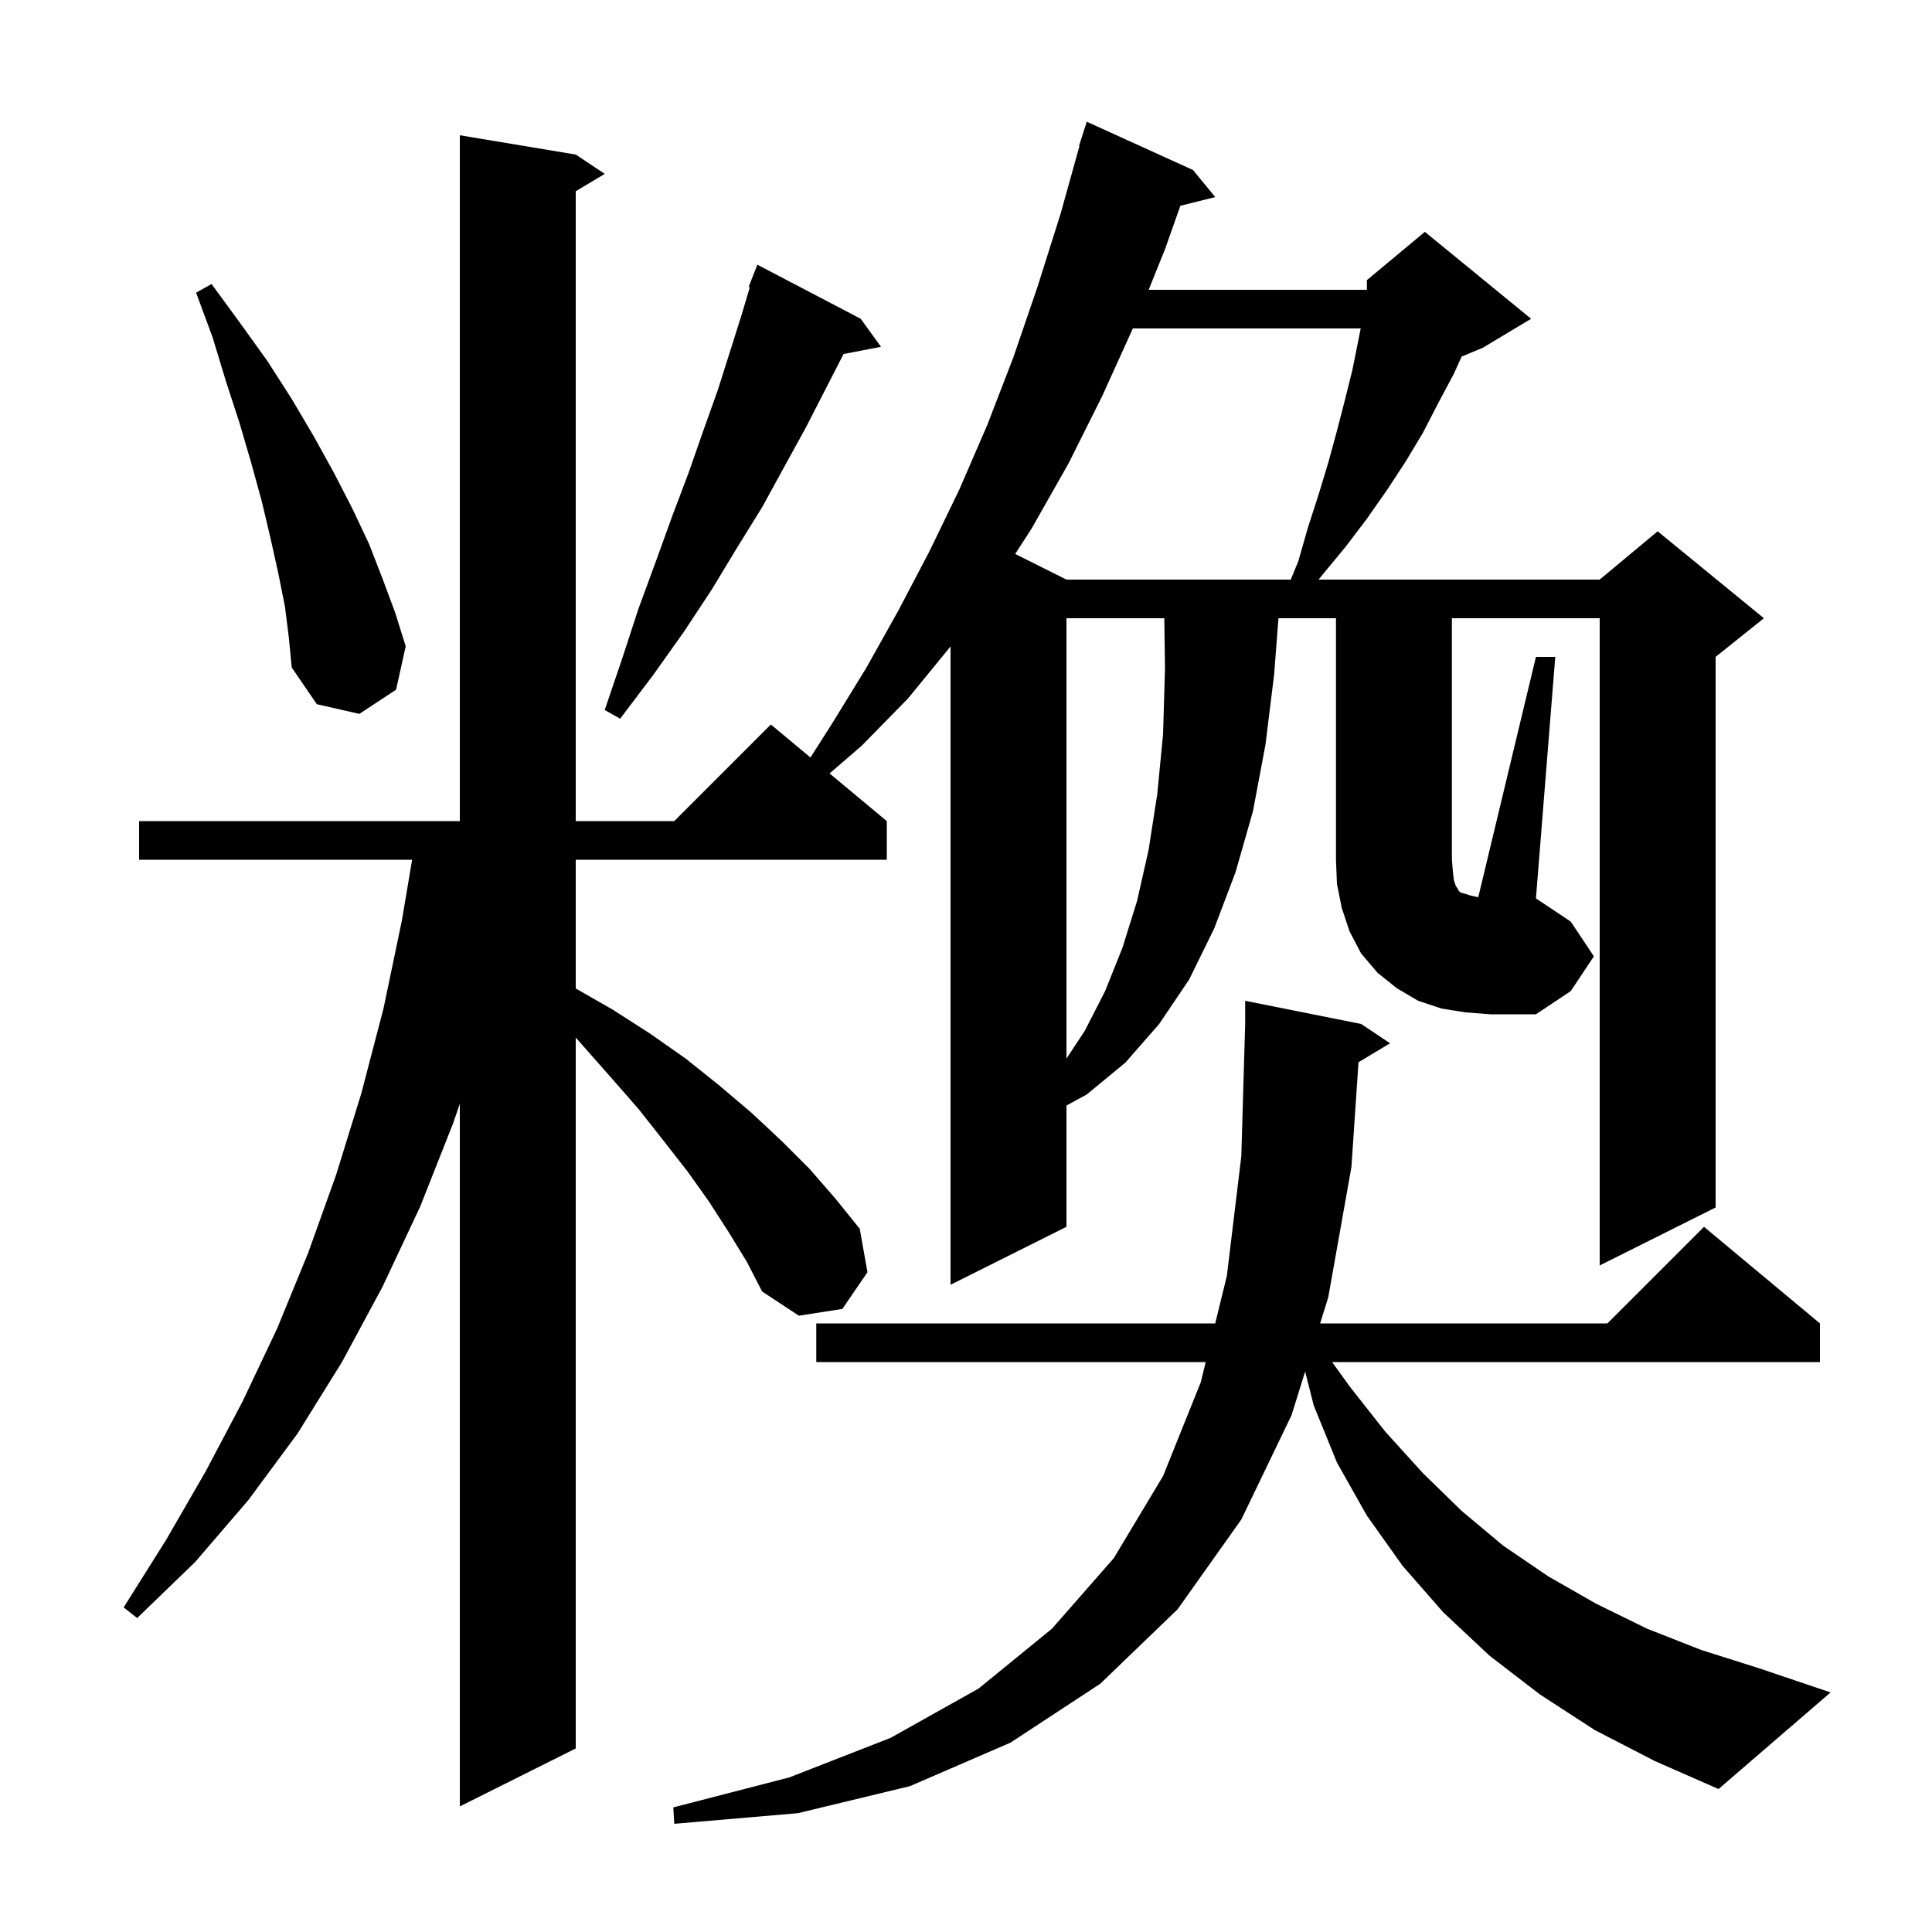 <svg xmlns="http://www.w3.org/2000/svg" xmlns:xlink="http://www.w3.org/1999/xlink" version="1.1" baseProfile="full" viewBox="0 0 200 200" width="200" height="200">
<g fill="black">
<path d="M 140.632 109.961 L 139.9 120.8 L 137.5 134.3 L 136.659 137.0 L 166.4 137.0 L 176.4 127.0 L 188.4 137.0 L 188.4 141.0 L 137.9 141.0 L 139.7 143.5 L 143.4 148.2 L 147.3 152.5 L 151.3 156.4 L 155.6 160.0 L 160.3 163.2 L 165.2 166.0 L 170.5 168.6 L 176.1 170.8 L 182.1 172.7 L 189.5 175.2 L 177.9 185.2 L 171.3 182.3 L 165.1 179.1 L 159.4 175.4 L 154.2 171.4 L 149.4 166.9 L 145.2 162.1 L 141.5 156.9 L 138.4 151.4 L 136.0 145.5 L 135.107 141.983 L 133.7 146.5 L 128.5 157.3 L 121.9 166.6 L 113.9 174.3 L 104.6 180.4 L 94.2 184.9 L 82.6 187.7 L 69.8 188.8 L 69.7 187.1 L 81.7 184.0 L 92.2 179.9 L 101.3 174.8 L 108.9 168.6 L 115.3 161.3 L 120.4 152.8 L 124.3 143.1 L 124.815 141.0 L 84.5 141.0 L 84.5 137.0 L 125.797 137.0 L 127.0 132.1 L 128.5 119.7 L 128.9 106.0 L 128.9 103.6 L 140.9 106.0 L 143.9 108.0 Z M 110.4 64.0 L 110.4 109.588 L 112.3 106.7 L 114.4 102.6 L 116.2 98.1 L 117.7 93.3 L 118.9 88.0 L 119.8 82.2 L 120.4 76.0 L 120.6 69.2 L 120.528 64.0 Z M 165.0 99.0 L 162.6 102.6 L 159.0 105.0 L 154.3 105.0 L 151.7 104.8 L 149.2 104.4 L 146.8 103.6 L 144.6 102.3 L 142.6 100.7 L 140.9 98.7 L 139.7 96.4 L 138.9 94.0 L 138.4 91.5 L 138.3 89.0 L 138.3 64.0 L 132.346 64.0 L 131.9 69.8 L 131.0 77.1 L 129.7 84.0 L 127.9 90.3 L 125.7 96.1 L 123.1 101.4 L 120.0 106.0 L 116.5 110.0 L 112.5 113.3 L 110.4 114.445 L 110.4 127.0 L 98.4 133.0 L 98.4 66.922 L 94.0 72.3 L 89.2 77.2 L 85.879 80.066 L 91.8 85.0 L 91.8 89.0 L 59.6 89.0 L 59.6 102.329 L 63.4 104.5 L 67.3 107.0 L 71.0 109.6 L 74.5 112.4 L 77.8 115.2 L 80.9 118.1 L 83.8 121.0 L 86.5 124.1 L 89.0 127.2 L 89.8 131.7 L 87.2 135.5 L 82.7 136.2 L 78.9 133.7 L 77.3 130.6 L 75.4 127.5 L 73.4 124.4 L 71.2 121.3 L 68.7 118.1 L 66.1 114.8 L 63.3 111.6 L 60.3 108.2 L 59.6 107.41 L 59.6 181.0 L 47.6 187.0 L 47.6 114.268 L 46.9 116.3 L 43.5 124.9 L 39.6 133.2 L 35.4 141.0 L 30.8 148.4 L 25.7 155.3 L 20.2 161.7 L 14.2 167.5 L 12.8 166.4 L 17.2 159.4 L 21.3 152.3 L 25.1 145.1 L 28.7 137.5 L 31.9 129.7 L 34.8 121.6 L 37.4 113.2 L 39.7 104.4 L 41.6 95.3 L 42.663 89.0 L 14.4 89.0 L 14.4 85.0 L 47.6 85.0 L 47.6 14.0 L 59.6 16.0 L 62.6 18.0 L 59.6 19.8 L 59.6 85.0 L 69.8 85.0 L 79.8 75.0 L 83.899 78.416 L 86.2 74.8 L 89.7 69.1 L 93.0 63.2 L 96.2 57.1 L 99.3 50.7 L 102.2 44.0 L 104.9 37.0 L 107.4 29.7 L 109.8 22.1 L 111.747 15.11 L 111.7 15.1 L 112.5 12.6 L 123.5 17.6 L 125.8 20.4 L 122.191 21.302 L 120.6 25.8 L 118.909 30.0 L 141.5 30.0 L 141.5 29.0 L 147.5 24.0 L 158.5 33.0 L 153.5 36.0 L 151.307 36.914 L 150.5 38.7 L 148.9 41.7 L 147.3 44.8 L 145.5 47.8 L 143.6 50.7 L 141.5 53.7 L 139.3 56.6 L 136.9 59.5 L 136.503 60.0 L 165.6 60.0 L 171.6 55.0 L 182.6 64.0 L 177.6 68.0 L 177.6 125.0 L 165.6 131.0 L 165.6 64.0 L 150.3 64.0 L 150.3 89.0 L 150.4 90.2 L 150.5 91.1 L 150.7 91.7 L 150.9 92.0 L 151.0 92.2 L 151.2 92.4 L 151.6 92.5 L 152.2 92.7 L 153.028 92.884 L 159.0 68.0 L 161.0 68.0 L 159.0 93.0 L 162.6 95.4 Z M 89.1 33.0 L 91.2 35.9 L 87.325 36.648 L 87.3 36.7 L 85.4 40.4 L 83.4 44.3 L 81.2 48.3 L 78.9 52.5 L 76.3 56.7 L 73.7 61.0 L 70.8 65.4 L 67.6 69.9 L 64.2 74.4 L 62.6 73.5 L 64.4 68.2 L 66.1 63.0 L 67.9 58.1 L 69.6 53.4 L 71.3 48.9 L 72.8 44.6 L 74.3 40.4 L 75.6 36.3 L 76.8 32.5 L 77.622 29.735 L 77.5 29.7 L 78.4 27.4 Z M 29.5 62.8 L 28.8 59.3 L 28.0 55.7 L 27.1 51.9 L 26.0 47.9 L 24.8 43.8 L 23.4 39.5 L 22.0 34.9 L 20.3 30.3 L 21.9 29.4 L 24.9 33.5 L 27.7 37.4 L 30.2 41.3 L 32.5 45.2 L 34.6 49.0 L 36.5 52.7 L 38.2 56.3 L 39.6 59.9 L 40.9 63.4 L 42.0 66.9 L 41.0 71.4 L 37.2 73.9 L 32.8 72.9 L 30.2 69.1 L 29.9 66.0 Z M 117.273 34.0 L 114.1 41.0 L 110.6 48.0 L 106.8 54.7 L 105.093 57.346 L 110.4 60.0 L 133.618 60.0 L 134.4 58.1 L 135.4 54.6 L 136.5 51.2 L 137.5 47.9 L 138.4 44.6 L 139.2 41.5 L 140.0 38.3 L 140.86 34.0 Z " />
</g>
</svg>
